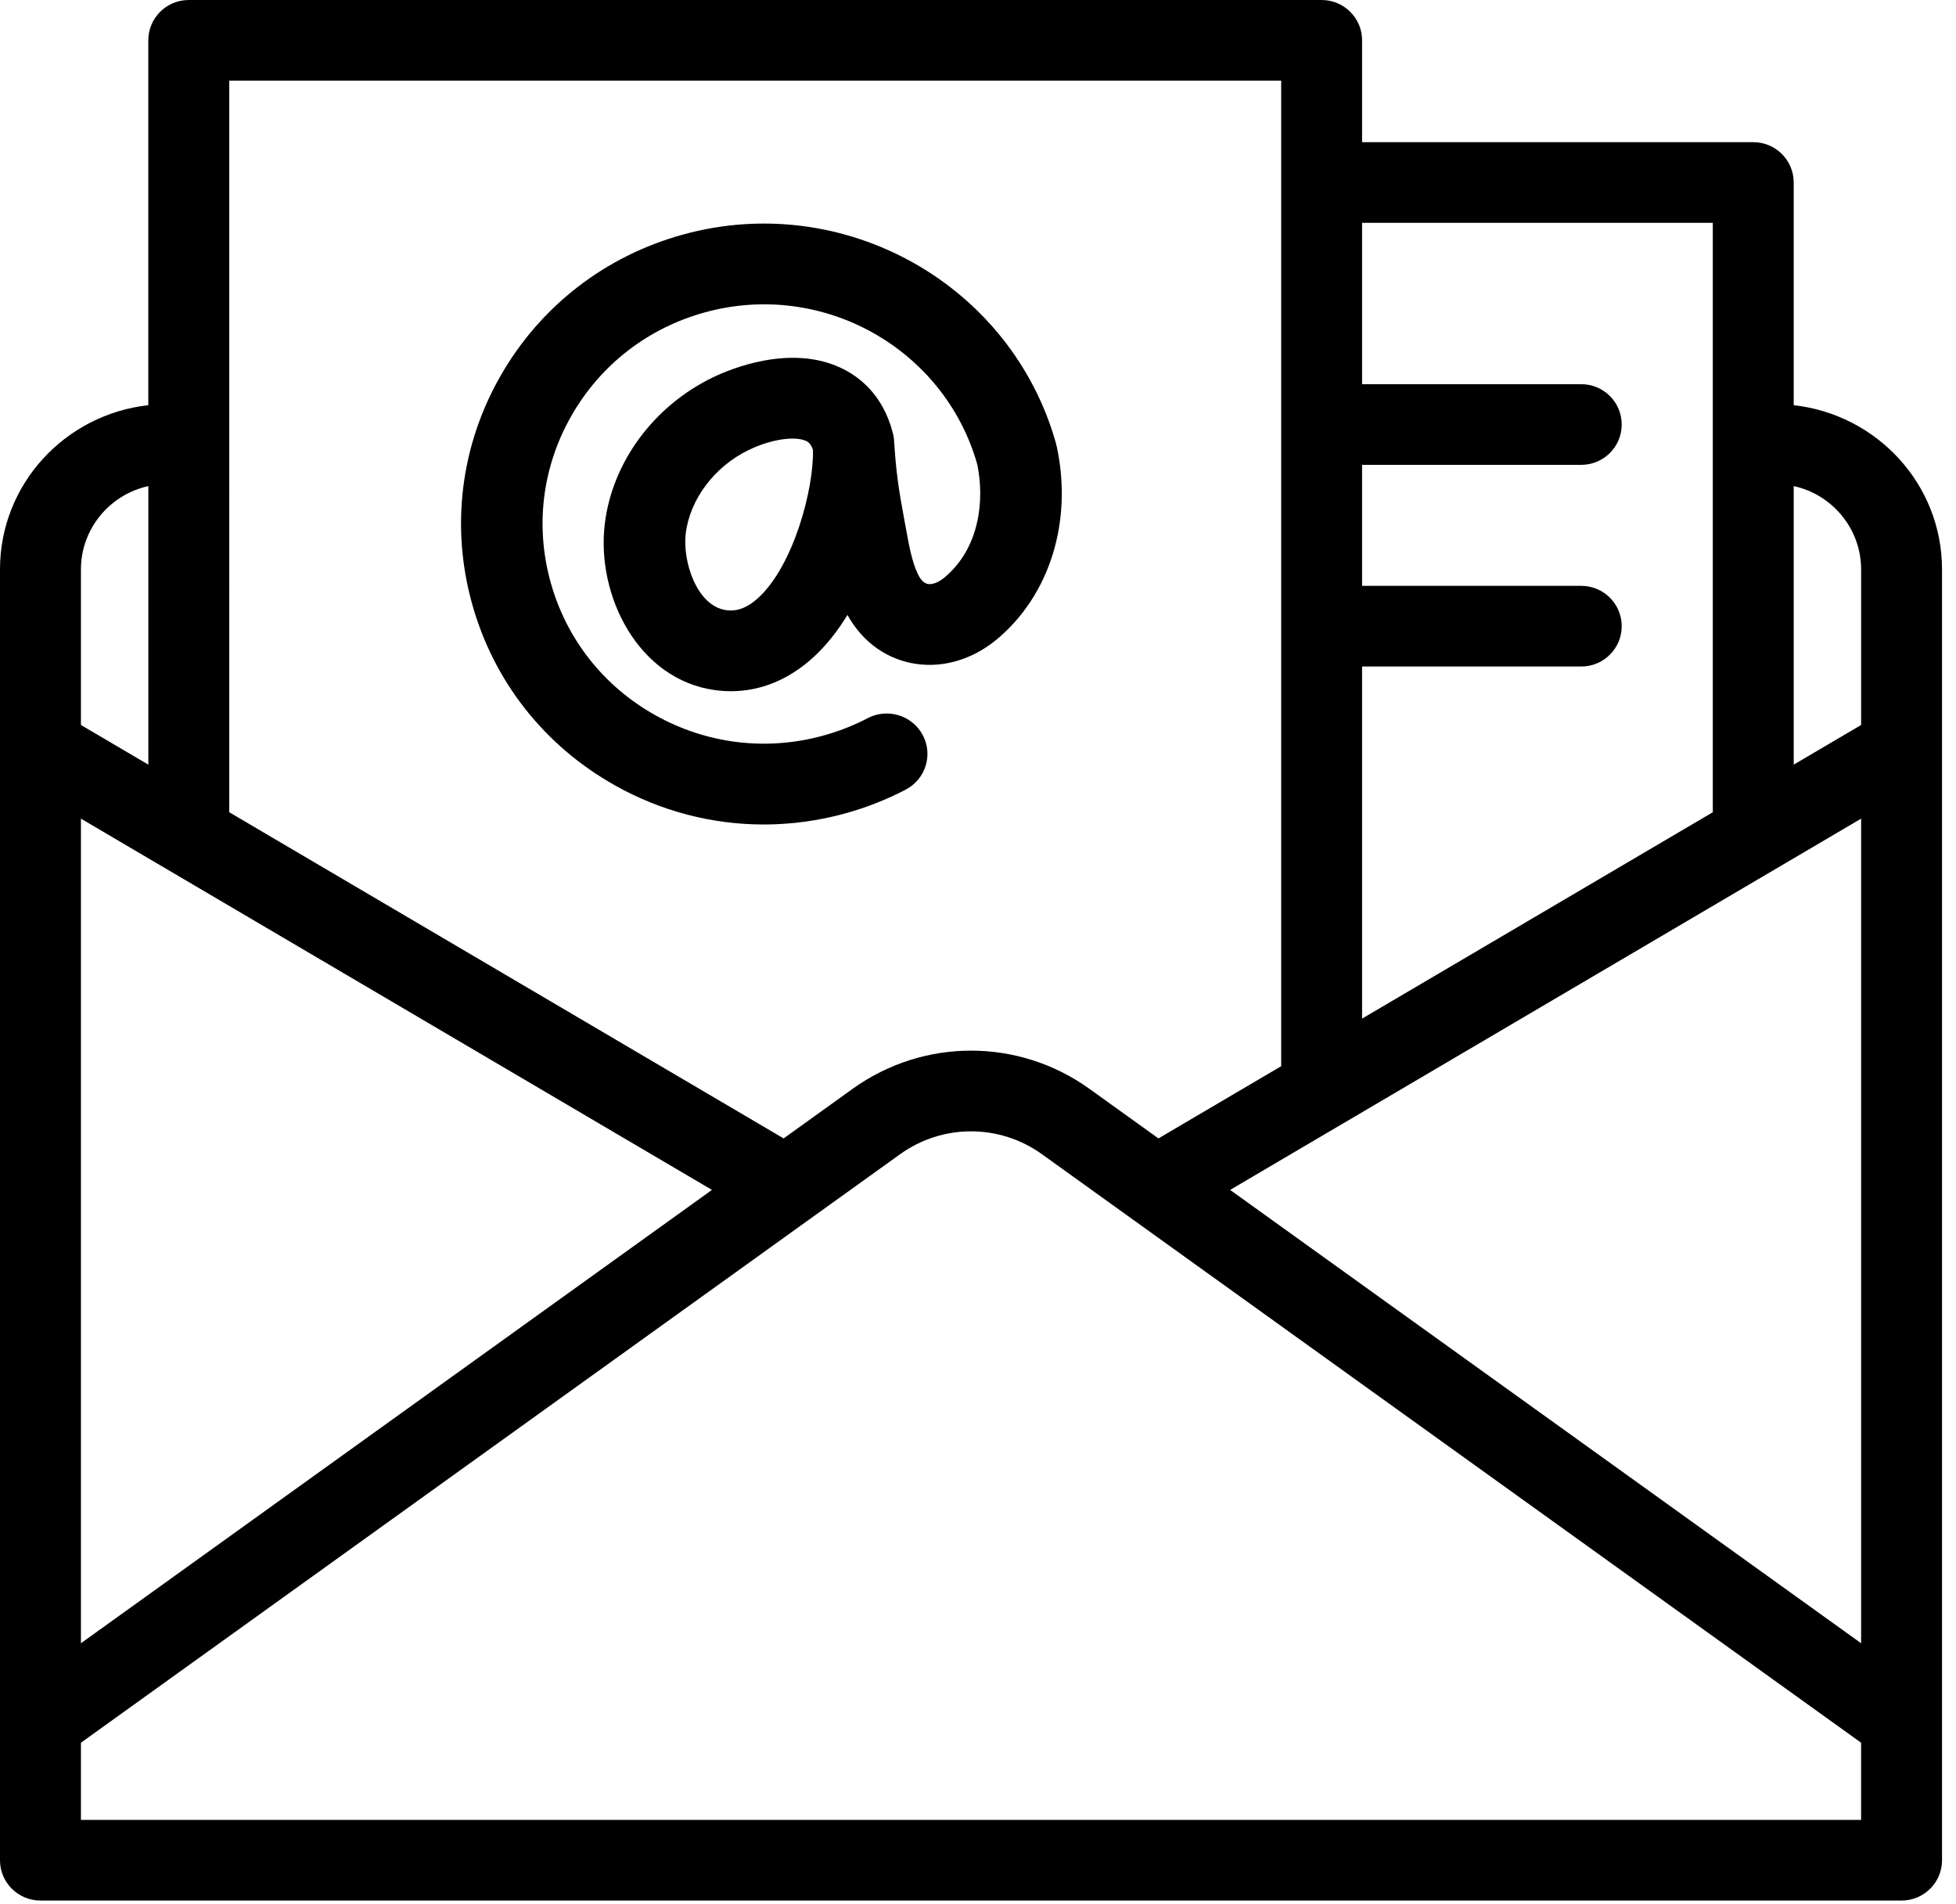 <svg height="109" viewBox="0 0 112 109" width="112" xmlns="http://www.w3.org/2000/svg"><path d="m102.707 23.196v-12.749c0-1.275-1.036-2.309-2.317-2.309h-22.397v-5.829c0-1.275-1.036-2.309-2.317-2.309h-64.867c-1.281 0-2.317 1.034-2.317 2.309v20.887c-4.764.529-8.493 4.519-8.493 9.406v10.219 63.67c0 1.275 1.036 2.309 2.317 2.309h106.567c1.281 0 2.317-1.034 2.317-2.309v-63.67-10.219c0-4.887-3.729-8.877-8.493-9.406zm3.86 23.669v47.206l-36.131-25.952zm0-14.263v8.901l-3.86 2.27v-15.946c2.204.481 3.86 2.436 3.86 4.775zm-8.493-19.846v33.743l-20.081 11.813v-20.156h12.549c1.281 0 2.317-1.034 2.317-2.309 0-1.275-1.036-2.309-2.317-2.309h-12.549v-6.927h12.549c1.281 0 2.317-1.034 2.317-2.309 0-1.275-1.036-2.309-2.317-2.309h-12.549v-9.236zm-84.947-8.138h60.233v56.419l-7.028 4.134-3.958-2.843c-4.054-2.909-9.493-2.909-13.547 0l-3.957 2.843-31.743-18.672zm-8.493 42.247 36.132 21.254-36.132 25.952zm3.86-19.037v15.946l-3.86-2.27v-8.901c0-2.338 1.656-4.293 3.86-4.775zm-3.86 76.355v-4.417l46.903-33.689c2.428-1.746 5.694-1.749 8.126 0l46.903 33.689v4.417z"/><path d="m35.204 44.957c2.645 1.486 5.567 2.243 8.526 2.243 1.551 0 3.114-.209 4.651-.63 1.205-.331 2.376-.79 3.478-1.366 1.141-.595 1.579-1.994.977-3.123-.599-1.13-2.011-1.564-3.15-.969-.809.421-1.665.757-2.549 1-3.266.897-6.688.476-9.635-1.18-2.948-1.655-5.068-4.35-5.97-7.586-.904-3.237-.481-6.627 1.189-9.548 1.67-2.922 4.387-5.024 7.653-5.919 6.726-1.845 13.696 2.062 15.585 8.706.421 2.04.147 4.791-1.886 6.482-.342.283-.688.41-.964.362-.264-.059-.449-.345-.558-.576-.339-.722-.506-1.648-.683-2.629l-.075-.405c-.349-1.873-.483-2.801-.595-4.543-.002-.086-.011-.172-.025-.257-.014-.089-.034-.176-.057-.261-.569-2.184-1.943-3.224-3-3.713-2.902-1.342-6.312.084-7.284.553-3.392 1.636-5.767 4.847-6.2 8.381-.503 4.125 1.92 8.939 6.328 9.531.301.04.599.06.895.06 1.713 0 3.339-.672 4.749-1.97.729-.673 1.369-1.492 1.922-2.397.797 1.438 2.052 2.405 3.572 2.739 1.69.369 3.503-.114 4.972-1.333 3.048-2.535 4.364-6.776 3.437-11.065-.005-.023-.021-.039-.027-.061-.006-.024.002-.047-.005-.071-2.553-9.138-12.134-14.516-21.345-11.99-4.467 1.225-8.184 4.099-10.469 8.095-2.285 3.996-2.861 8.635-1.626 13.061 1.235 4.426 4.134 8.112 8.168 10.377zm8.223-10.74c-.818.754-1.456.767-1.84.713-1.69-.228-2.517-2.795-2.321-4.394.239-1.961 1.656-3.836 3.608-4.777.95-.458 1.847-.651 2.506-.651.321 0 .583.046.768.131.091.042.267.123.403.511.048 2.269-1.114 6.613-3.123 8.467z"/></svg>